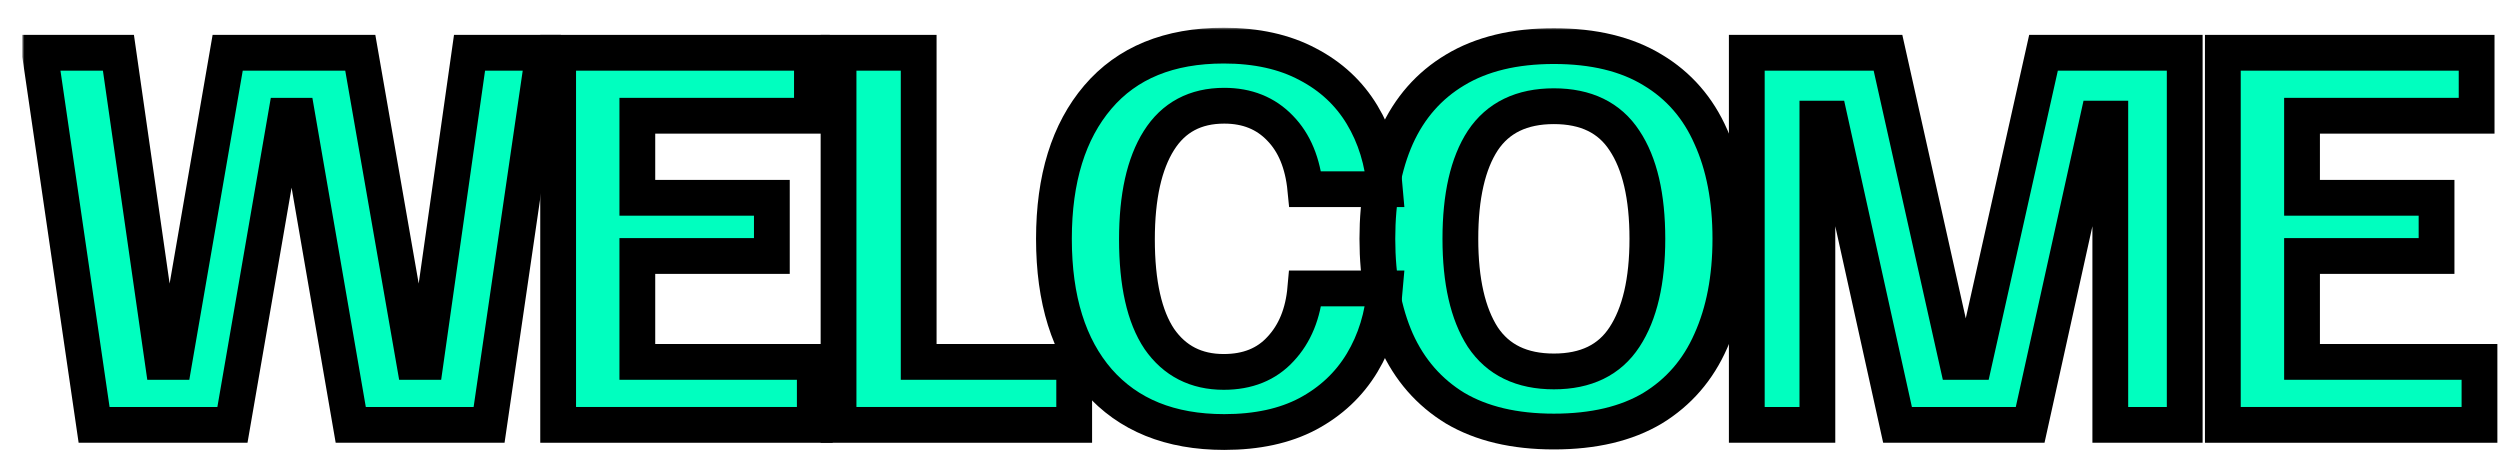 <svg width="559" height="101" viewBox="0 0 559 101" fill="none" xmlns="http://www.w3.org/2000/svg">
<g filter="url(#filter0_d_18_2)">
<mask id="path-1-outside-1_18_2" maskUnits="userSpaceOnUse" x="0.987" y="0.2" width="554" height="95" fill="black">
<rect fill="white" x="0.987" y="0.2" width="554" height="95"/>
<path d="M17.04 89L4.987 6.44V5.8H22.48L32.4 74.92H34.96L46.907 5.8H76.56L88.613 74.92H91.173L100.987 5.8H117.413V6.44L105.36 89H74.427L62.48 19.88H59.92L47.973 89H17.04Z"/>
<path d="M120.802 89V5.8H177.548V19.88H138.508V38.227H168.588V51.24H138.508V74.92H178.188V89H120.802Z"/>
<path d="M183.497 89V5.8H201.417V74.92H236.19V89H183.497Z"/>
<path d="M269.74 90.6C257.651 90.6 248.264 86.796 241.58 79.187C234.967 71.578 231.66 60.982 231.66 47.4C231.66 33.96 234.931 23.4 241.473 15.72C248.016 8.04 257.402 4.2 269.633 4.2C276.958 4.2 283.216 5.587 288.407 8.36C293.598 11.062 297.651 14.831 300.567 19.667C303.482 24.502 305.189 30.049 305.687 36.307H287.873C287.304 30.476 285.42 25.924 282.22 22.653C279.02 19.311 274.86 17.64 269.74 17.64C263.269 17.64 258.398 20.236 255.127 25.427C251.856 30.618 250.22 37.978 250.22 47.507C250.22 57.391 251.891 64.822 255.233 69.8C258.647 74.707 263.447 77.16 269.633 77.16C274.967 77.16 279.198 75.453 282.327 72.04C285.527 68.627 287.376 64.111 287.873 58.493H305.687C305.189 64.751 303.482 70.298 300.567 75.133C297.651 79.969 293.598 83.773 288.407 86.547C283.287 89.249 277.064 90.6 269.74 90.6Z"/>
<path d="M343.447 90.493C334.629 90.493 327.269 88.751 321.367 85.267C315.536 81.711 311.162 76.698 308.247 70.227C305.402 63.756 303.98 56.147 303.98 47.4C303.98 38.582 305.402 30.973 308.247 24.573C311.162 18.102 315.536 13.124 321.367 9.64C327.269 6.084 334.629 4.307 343.447 4.307C352.336 4.307 359.696 6.084 365.527 9.64C371.358 13.124 375.696 18.102 378.54 24.573C381.456 30.973 382.913 38.582 382.913 47.4C382.913 56.147 381.456 63.756 378.54 70.227C375.696 76.698 371.358 81.711 365.527 85.267C359.696 88.751 352.336 90.493 343.447 90.493ZM343.447 77.053C350.629 77.053 355.891 74.493 359.233 69.373C362.647 64.182 364.353 56.858 364.353 47.4C364.353 37.871 362.647 30.547 359.233 25.427C355.891 20.307 350.629 17.747 343.447 17.747C336.264 17.747 330.967 20.307 327.553 25.427C324.211 30.547 322.54 37.871 322.54 47.4C322.54 56.858 324.211 64.182 327.553 69.373C330.967 74.493 336.264 77.053 343.447 77.053Z"/>
<path d="M386.582 89V5.8H418.155L433.622 74.92H437.462L452.928 5.8H484.502V89H467.862V20.52H465.088L449.942 89H420.288L405.142 20.52H402.368V89H386.582Z"/>
<path d="M493.027 89V5.8H549.773V19.88H510.733V38.227H540.813V51.24H510.733V74.92H550.413V89H493.027Z"/>
</mask>
<path d="M17.04 89L4.987 6.44V5.8H22.48L32.4 74.92H34.96L46.907 5.8H76.56L88.613 74.92H91.173L100.987 5.8H117.413V6.44L105.36 89H74.427L62.48 19.88H59.92L47.973 89H17.04Z" fill="#00FFBF"/>
<path d="M120.802 89V5.8H177.548V19.88H138.508V38.227H168.588V51.24H138.508V74.92H178.188V89H120.802Z" fill="#00FFBF"/>
<path d="M183.497 89V5.8H201.417V74.92H236.19V89H183.497Z" fill="#00FFBF"/>
<path d="M269.74 90.6C257.651 90.6 248.264 86.796 241.58 79.187C234.967 71.578 231.66 60.982 231.66 47.4C231.66 33.96 234.931 23.4 241.473 15.72C248.016 8.04 257.402 4.2 269.633 4.2C276.958 4.2 283.216 5.587 288.407 8.36C293.598 11.062 297.651 14.831 300.567 19.667C303.482 24.502 305.189 30.049 305.687 36.307H287.873C287.304 30.476 285.42 25.924 282.22 22.653C279.02 19.311 274.86 17.64 269.74 17.64C263.269 17.64 258.398 20.236 255.127 25.427C251.856 30.618 250.22 37.978 250.22 47.507C250.22 57.391 251.891 64.822 255.233 69.8C258.647 74.707 263.447 77.16 269.633 77.16C274.967 77.16 279.198 75.453 282.327 72.04C285.527 68.627 287.376 64.111 287.873 58.493H305.687C305.189 64.751 303.482 70.298 300.567 75.133C297.651 79.969 293.598 83.773 288.407 86.547C283.287 89.249 277.064 90.6 269.74 90.6Z" fill="#00FFBF"/>
<path d="M343.447 90.493C334.629 90.493 327.269 88.751 321.367 85.267C315.536 81.711 311.162 76.698 308.247 70.227C305.402 63.756 303.98 56.147 303.98 47.4C303.98 38.582 305.402 30.973 308.247 24.573C311.162 18.102 315.536 13.124 321.367 9.64C327.269 6.084 334.629 4.307 343.447 4.307C352.336 4.307 359.696 6.084 365.527 9.64C371.358 13.124 375.696 18.102 378.54 24.573C381.456 30.973 382.913 38.582 382.913 47.4C382.913 56.147 381.456 63.756 378.54 70.227C375.696 76.698 371.358 81.711 365.527 85.267C359.696 88.751 352.336 90.493 343.447 90.493ZM343.447 77.053C350.629 77.053 355.891 74.493 359.233 69.373C362.647 64.182 364.353 56.858 364.353 47.4C364.353 37.871 362.647 30.547 359.233 25.427C355.891 20.307 350.629 17.747 343.447 17.747C336.264 17.747 330.967 20.307 327.553 25.427C324.211 30.547 322.54 37.871 322.54 47.4C322.54 56.858 324.211 64.182 327.553 69.373C330.967 74.493 336.264 77.053 343.447 77.053Z" fill="#00FFBF"/>
<path d="M386.582 89V5.8H418.155L433.622 74.92H437.462L452.928 5.8H484.502V89H467.862V20.52H465.088L449.942 89H420.288L405.142 20.52H402.368V89H386.582Z" fill="#00FFBF"/>
<path d="M493.027 89V5.8H549.773V19.88H510.733V38.227H540.813V51.24H510.733V74.92H550.413V89H493.027Z" fill="#00FFBF"/>
<path d="M17.04 89L4.987 6.44V5.8H22.48L32.4 74.92H34.96L46.907 5.8H76.56L88.613 74.92H91.173L100.987 5.8H117.413V6.44L105.36 89H74.427L62.48 19.88H59.92L47.973 89H17.04Z" stroke="black" stroke-width="8" mask="url(#path-1-outside-1_18_2)"/>
<path d="M120.802 89V5.8H177.548V19.88H138.508V38.227H168.588V51.24H138.508V74.92H178.188V89H120.802Z" stroke="black" stroke-width="8" mask="url(#path-1-outside-1_18_2)"/>
<path d="M183.497 89V5.8H201.417V74.92H236.19V89H183.497Z" stroke="black" stroke-width="8" mask="url(#path-1-outside-1_18_2)"/>
<path d="M269.74 90.6C257.651 90.6 248.264 86.796 241.58 79.187C234.967 71.578 231.66 60.982 231.66 47.4C231.66 33.96 234.931 23.4 241.473 15.72C248.016 8.04 257.402 4.2 269.633 4.2C276.958 4.2 283.216 5.587 288.407 8.36C293.598 11.062 297.651 14.831 300.567 19.667C303.482 24.502 305.189 30.049 305.687 36.307H287.873C287.304 30.476 285.42 25.924 282.22 22.653C279.02 19.311 274.86 17.64 269.74 17.64C263.269 17.64 258.398 20.236 255.127 25.427C251.856 30.618 250.22 37.978 250.22 47.507C250.22 57.391 251.891 64.822 255.233 69.8C258.647 74.707 263.447 77.16 269.633 77.16C274.967 77.16 279.198 75.453 282.327 72.04C285.527 68.627 287.376 64.111 287.873 58.493H305.687C305.189 64.751 303.482 70.298 300.567 75.133C297.651 79.969 293.598 83.773 288.407 86.547C283.287 89.249 277.064 90.6 269.74 90.6Z" stroke="black" stroke-width="8" mask="url(#path-1-outside-1_18_2)"/>
<path d="M343.447 90.493C334.629 90.493 327.269 88.751 321.367 85.267C315.536 81.711 311.162 76.698 308.247 70.227C305.402 63.756 303.98 56.147 303.98 47.4C303.98 38.582 305.402 30.973 308.247 24.573C311.162 18.102 315.536 13.124 321.367 9.64C327.269 6.084 334.629 4.307 343.447 4.307C352.336 4.307 359.696 6.084 365.527 9.64C371.358 13.124 375.696 18.102 378.54 24.573C381.456 30.973 382.913 38.582 382.913 47.4C382.913 56.147 381.456 63.756 378.54 70.227C375.696 76.698 371.358 81.711 365.527 85.267C359.696 88.751 352.336 90.493 343.447 90.493ZM343.447 77.053C350.629 77.053 355.891 74.493 359.233 69.373C362.647 64.182 364.353 56.858 364.353 47.4C364.353 37.871 362.647 30.547 359.233 25.427C355.891 20.307 350.629 17.747 343.447 17.747C336.264 17.747 330.967 20.307 327.553 25.427C324.211 30.547 322.54 37.871 322.54 47.4C322.54 56.858 324.211 64.182 327.553 69.373C330.967 74.493 336.264 77.053 343.447 77.053Z" stroke="black" stroke-width="8" mask="url(#path-1-outside-1_18_2)"/>
<path d="M386.582 89V5.8H418.155L433.622 74.92H437.462L452.928 5.8H484.502V89H467.862V20.52H465.088L449.942 89H420.288L405.142 20.52H402.368V89H386.582Z" stroke="black" stroke-width="8" mask="url(#path-1-outside-1_18_2)"/>
<path d="M493.027 89V5.8H549.773V19.88H510.733V38.227H540.813V51.24H510.733V74.92H550.413V89H493.027Z" stroke="black" stroke-width="8" mask="url(#path-1-outside-1_18_2)"/>
</g>
<defs>
<filter id="filter0_d_18_2" x="0.987" y="0.2" width="557.427" height="100.4" filterUnits="userSpaceOnUse" color-interpolation-filters="sRGB">
<feFlood flood-opacity="0" result="BackgroundImageFix"/>
<feColorMatrix in="SourceAlpha" type="matrix" values="0 0 0 0 0 0 0 0 0 0 0 0 0 0 0 0 0 0 127 0" result="hardAlpha"/>
<feOffset dx="4" dy="6"/>
<feComposite in2="hardAlpha" operator="out"/>
<feColorMatrix type="matrix" values="0 0 0 0 0 0 0 0 0 0 0 0 0 0 0 0 0 0 1 0"/>
<feBlend mode="normal" in2="BackgroundImageFix" result="effect1_dropShadow_18_2"/>
<feBlend mode="normal" in="SourceGraphic" in2="effect1_dropShadow_18_2" result="shape"/>
</filter>
</defs>
</svg>
